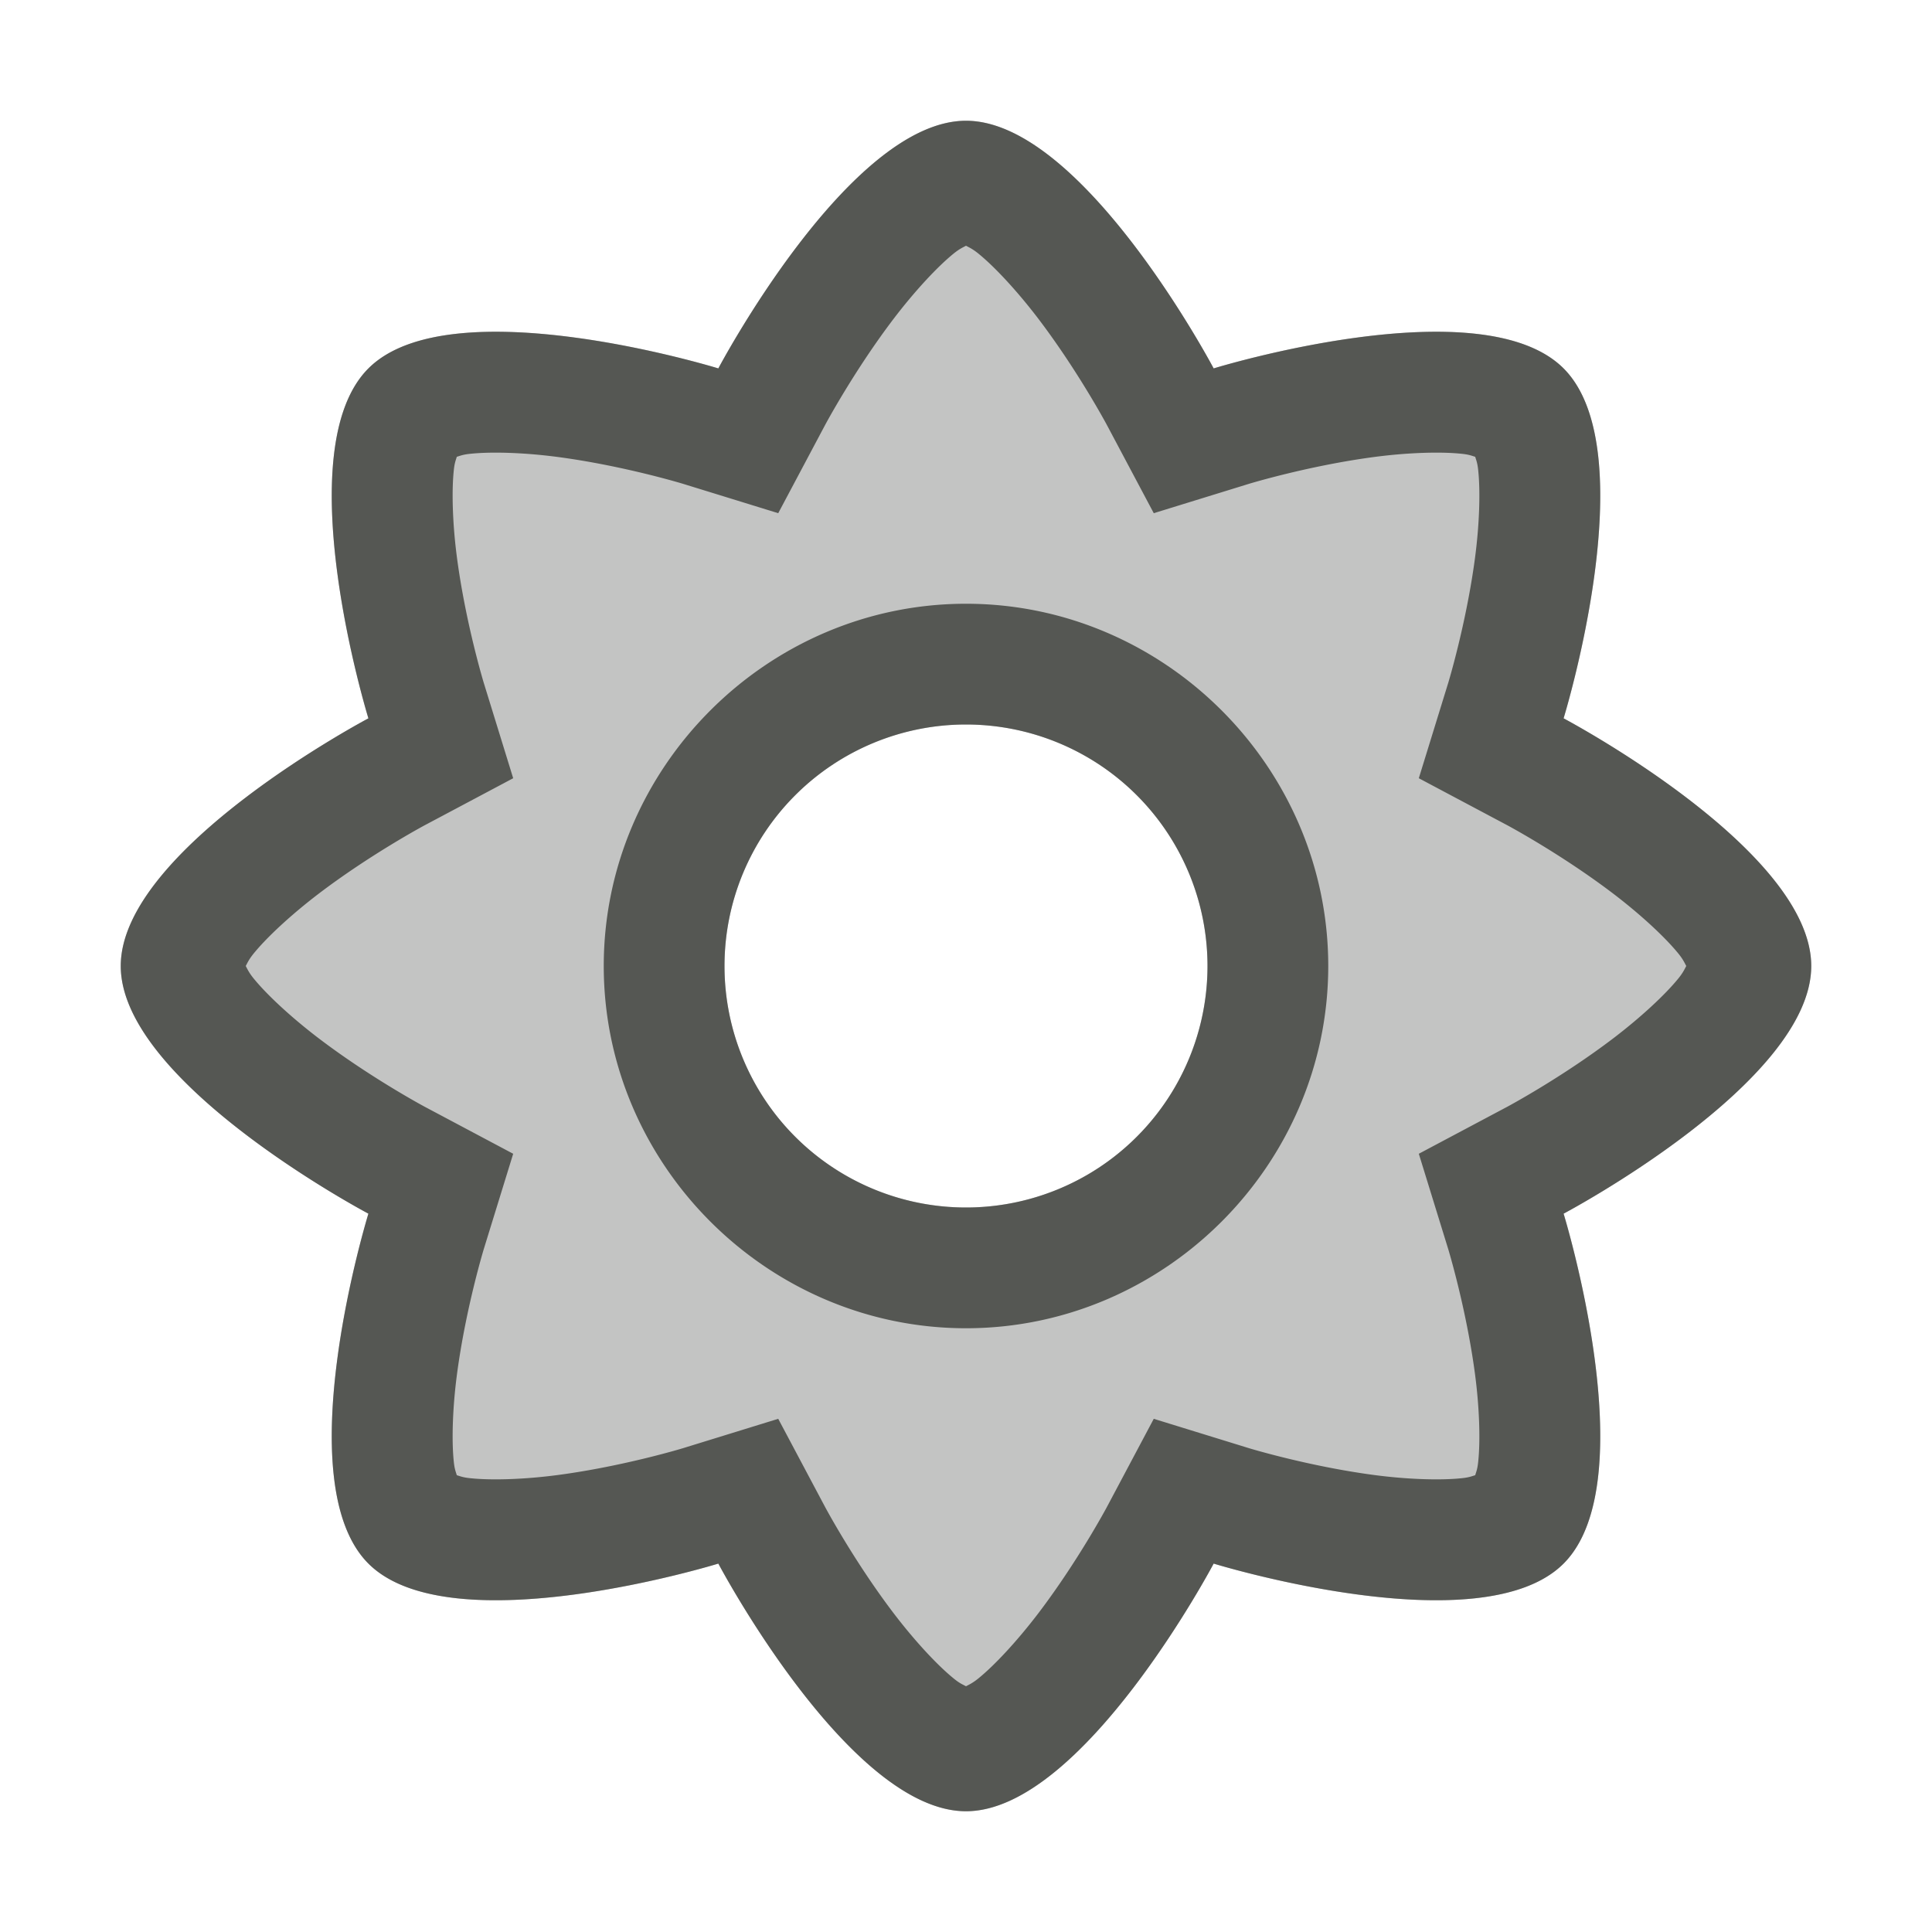<svg xmlns="http://www.w3.org/2000/svg" viewBox="0 0 16 16">
  <path
     style="fill:#555753;opacity:0.35"
     d="M 8,1 C 7.033,1 5.949,3.051 5.949,3.051 c 0,0 -2.215,-0.683 -2.898,0 -0.683,0.683 0,2.898 0,2.898 C 3.051,5.949 1,7.033 1,8 c 0,0.967 2.051,2.051 2.051,2.051 0,0 -0.683,2.215 0,2.898 0.683,0.683 2.898,-10e-7 2.898,0 0,0 1.084,2.051 2.051,2.051 0.967,0 2.051,-2.051 2.051,-2.051 0,0 2.215,0.683 2.898,0 0.683,-0.683 0,-2.898 0,-2.898 C 12.949,10.051 15,8.967 15,8 c 10e-7,-0.967 -2.051,-2.051 -2.051,-2.051 0,0 0.683,-2.215 0,-2.898 -0.683,-0.683 -2.898,0 -2.898,0 C 10.051,3.051 8.967,1 8,1 Z M 8,6 A 2,2 0 0 1 10,8 2,2 0 0 1 8,10 2,2 0 0 1 6,8 2,2 0 0 1 8,6 Z"
     />
  <path
     style="fill:#555753"
     d="M 8 1 C 7.033 1 5.949 3.051 5.949 3.051 C 5.949 3.051 3.734 2.368 3.051 3.051 C 2.368 3.734 3.051 5.949 3.051 5.949 C 3.051 5.949 1 7.033 1 8 C 1 8.967 3.051 10.051 3.051 10.051 C 3.051 10.051 2.368 12.266 3.051 12.949 C 3.734 13.632 5.949 12.949 5.949 12.949 C 5.949 12.949 7.033 15 8 15 C 8.967 15 10.051 12.949 10.051 12.949 C 10.051 12.949 12.266 13.632 12.949 12.949 C 13.632 12.266 12.949 10.051 12.949 10.051 C 12.949 10.051 15 8.967 15 8 C 15 7.033 12.949 5.949 12.949 5.949 C 12.949 5.949 13.632 3.734 12.949 3.051 C 12.266 2.368 10.051 3.051 10.051 3.051 C 10.051 3.051 8.967 1 8 1 z M 8 2.035 C 8.027 2.05 8.051 2.059 8.1 2.098 C 8.241 2.212 8.428 2.416 8.594 2.633 C 8.925 3.067 9.166 3.518 9.166 3.518 L 9.555 4.25 L 10.346 4.006 C 10.346 4.006 10.836 3.857 11.377 3.785 C 11.647 3.749 11.923 3.739 12.104 3.758 C 12.165 3.764 12.187 3.774 12.217 3.783 C 12.226 3.813 12.236 3.835 12.242 3.896 C 12.261 4.077 12.251 4.353 12.215 4.623 C 12.143 5.164 11.994 5.654 11.994 5.654 L 11.75 6.445 L 12.482 6.834 C 12.482 6.834 12.933 7.075 13.367 7.406 C 13.584 7.572 13.788 7.759 13.902 7.9 C 13.941 7.949 13.95 7.973 13.965 8 C 13.95 8.027 13.941 8.051 13.902 8.1 C 13.788 8.241 13.584 8.428 13.367 8.594 C 12.933 8.925 12.482 9.166 12.482 9.166 L 11.75 9.555 L 11.994 10.346 C 11.994 10.346 12.143 10.836 12.215 11.377 C 12.251 11.647 12.261 11.923 12.242 12.104 C 12.236 12.165 12.226 12.187 12.217 12.217 C 12.187 12.226 12.165 12.236 12.104 12.242 C 11.923 12.261 11.647 12.251 11.377 12.215 C 10.836 12.143 10.346 11.994 10.346 11.994 L 9.555 11.75 L 9.166 12.482 C 9.166 12.482 8.925 12.933 8.594 13.367 C 8.428 13.584 8.241 13.788 8.1 13.902 C 8.051 13.941 8.027 13.95 8 13.965 C 7.973 13.95 7.949 13.942 7.9 13.902 C 7.759 13.788 7.572 13.584 7.406 13.367 C 7.075 12.933 6.834 12.482 6.834 12.482 L 6.445 11.75 L 5.654 11.994 C 5.654 11.994 5.164 12.143 4.623 12.215 C 4.353 12.251 4.077 12.261 3.896 12.242 C 3.835 12.236 3.813 12.226 3.783 12.217 C 3.774 12.187 3.764 12.165 3.758 12.104 C 3.739 11.923 3.749 11.647 3.785 11.377 C 3.857 10.836 4.006 10.346 4.006 10.346 L 4.25 9.555 L 3.518 9.166 C 3.518 9.166 3.067 8.925 2.633 8.594 C 2.416 8.428 2.212 8.241 2.098 8.1 C 2.059 8.051 2.05 8.027 2.035 8 C 2.05 7.973 2.059 7.949 2.098 7.9 C 2.212 7.759 2.416 7.572 2.633 7.406 C 3.067 7.075 3.518 6.834 3.518 6.834 L 4.25 6.445 L 4.006 5.654 C 4.006 5.654 3.857 5.164 3.785 4.623 C 3.749 4.353 3.739 4.077 3.758 3.896 C 3.764 3.835 3.774 3.813 3.783 3.783 C 3.813 3.774 3.835 3.764 3.896 3.758 C 4.077 3.739 4.353 3.749 4.623 3.785 C 5.164 3.857 5.654 4.006 5.654 4.006 L 6.445 4.25 L 6.834 3.518 C 6.834 3.518 7.075 3.067 7.406 2.633 C 7.572 2.416 7.759 2.212 7.9 2.098 C 7.949 2.059 7.973 2.05 8 2.035 z M 8 5 C 6.355 5 5 6.355 5 8 C 5 9.645 6.355 11 8 11 C 9.645 11 11 9.645 11 8 C 11 6.355 9.645 5 8 5 z M 8 6 A 2 2 0 0 1 10 8 A 2 2 0 0 1 8 10 A 2 2 0 0 1 6 8 A 2 2 0 0 1 8 6 z "
     />
</svg>
